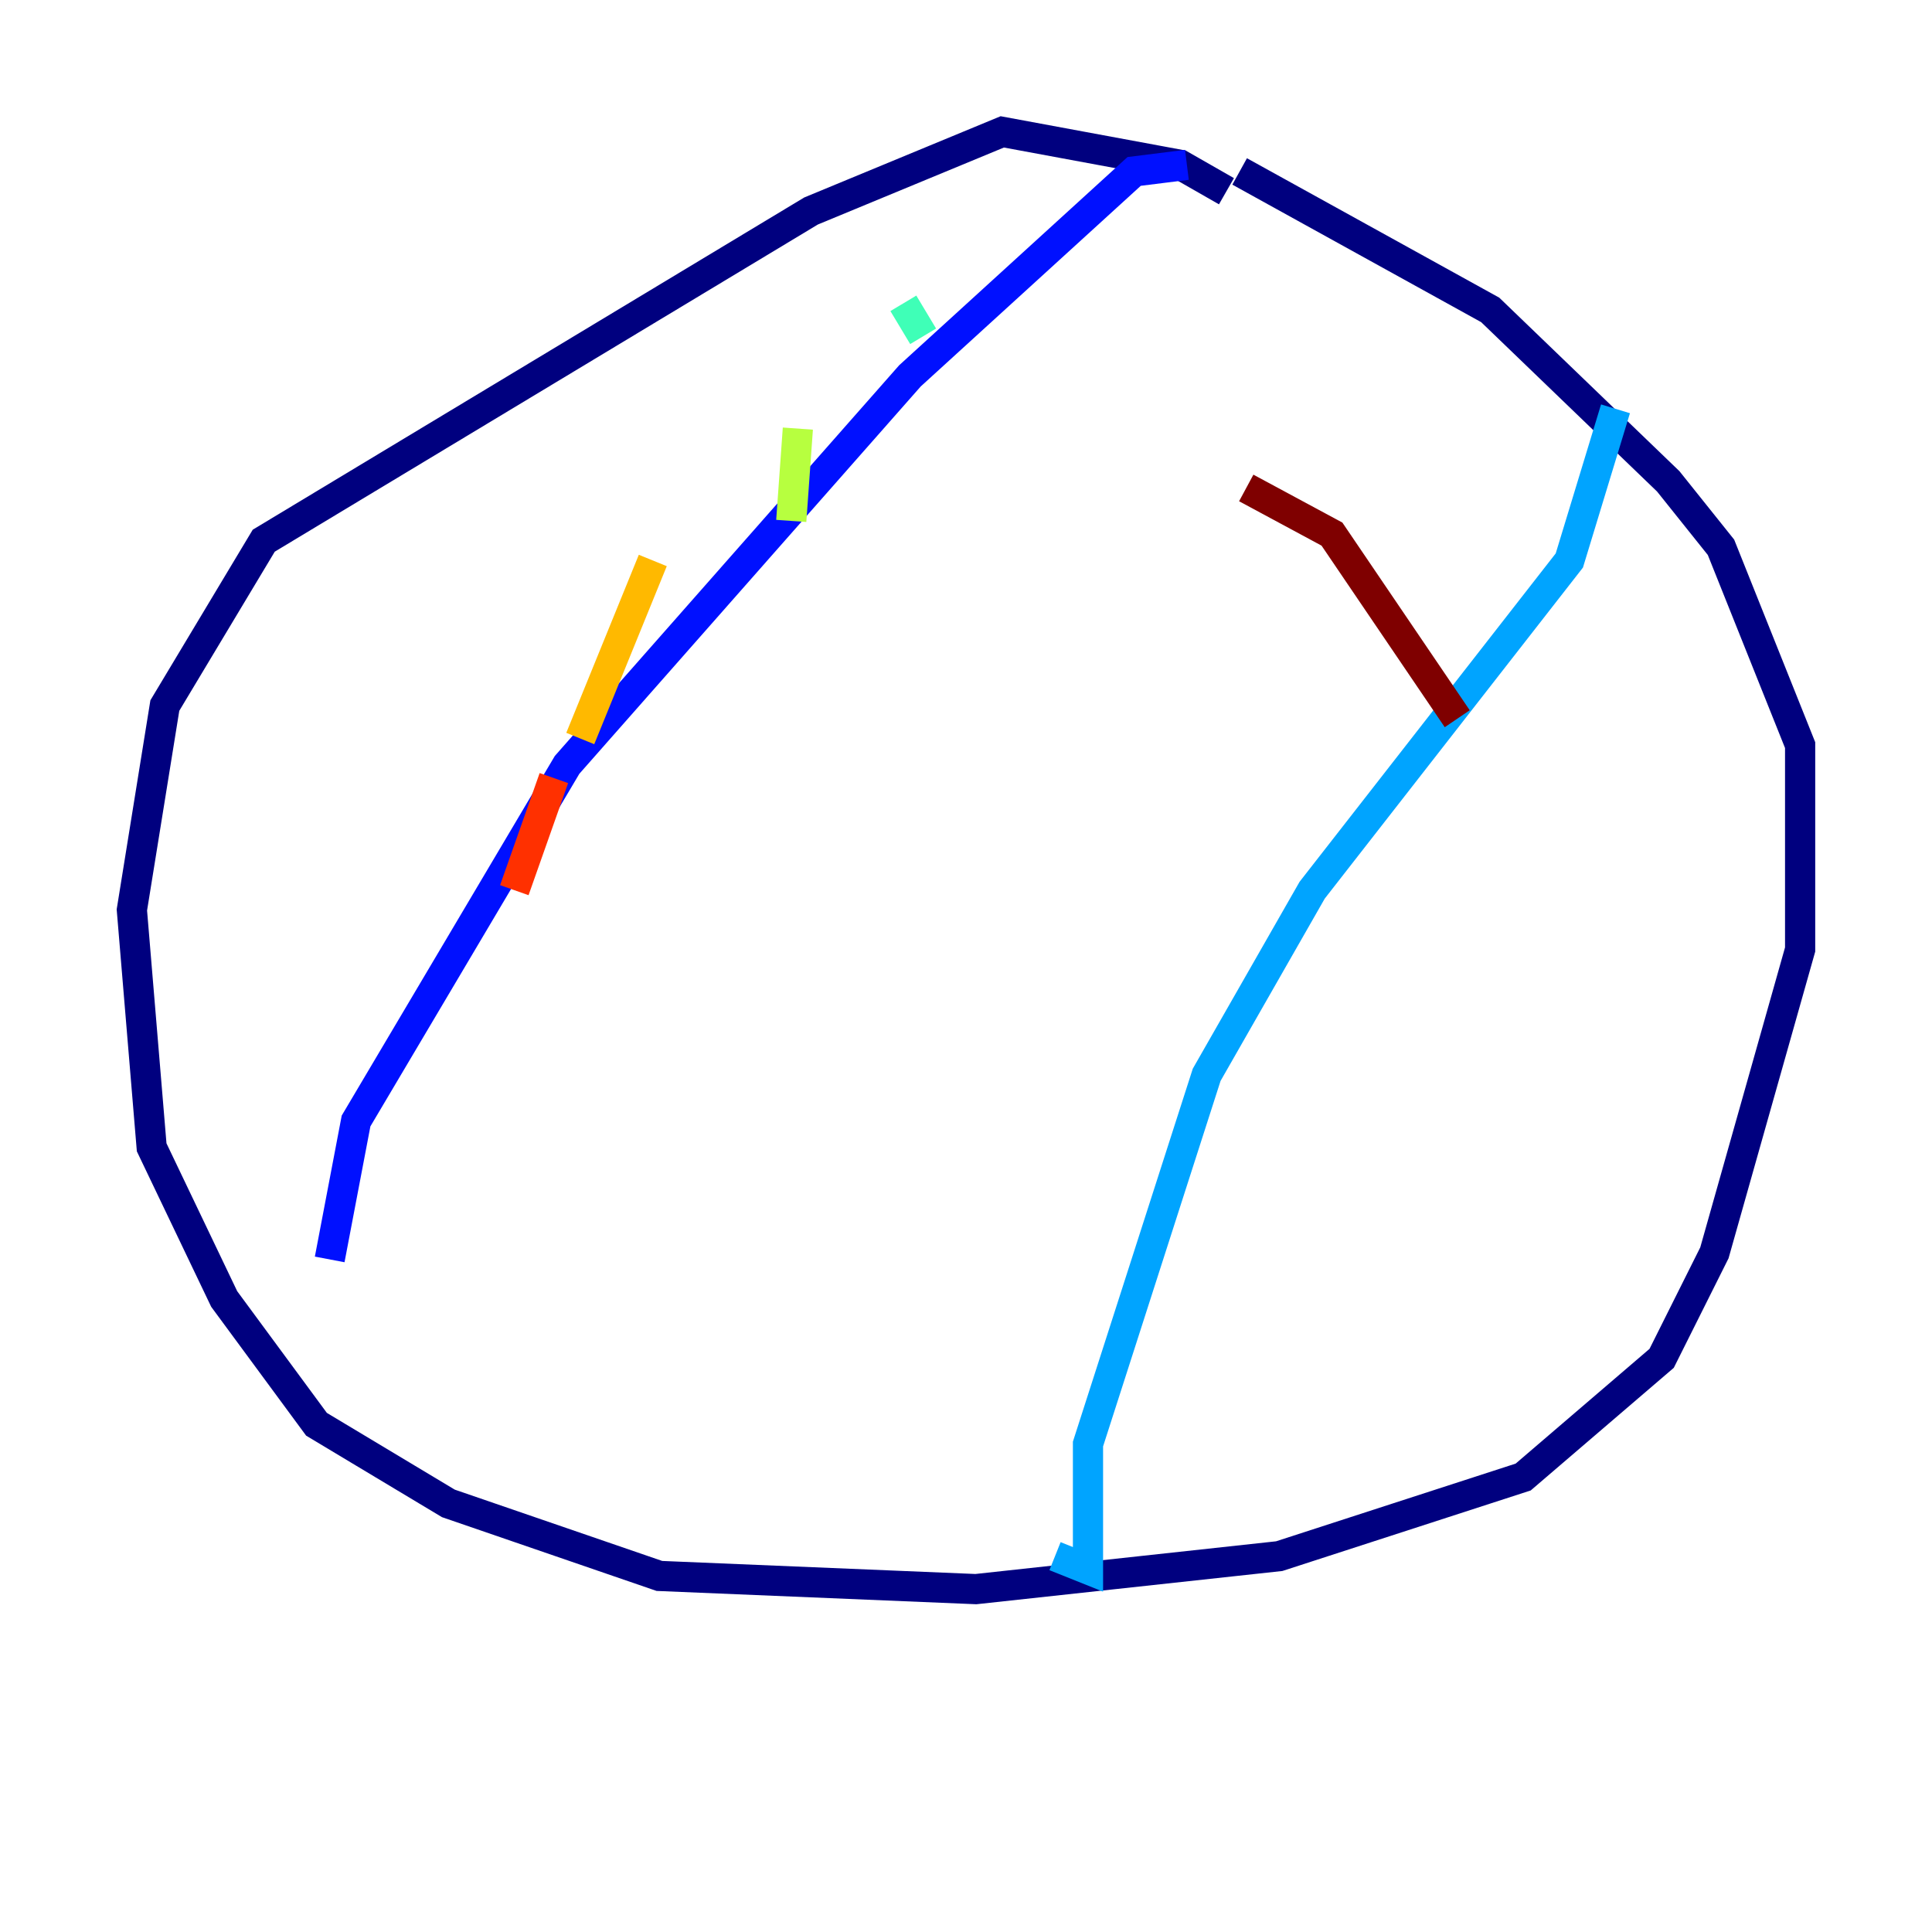 <?xml version="1.0" encoding="utf-8" ?>
<svg baseProfile="tiny" height="128" version="1.2" viewBox="0,0,128,128" width="128" xmlns="http://www.w3.org/2000/svg" xmlns:ev="http://www.w3.org/2001/xml-events" xmlns:xlink="http://www.w3.org/1999/xlink"><defs /><polyline fill="none" points="81.256,12.669 78.198,10.921 66.403,8.737 53.734,13.979 17.474,35.822 10.921,46.744 8.737,60.287 10.048,76.014 14.853,86.061 20.969,94.362 29.706,99.604 43.686,104.41 64.655,105.283 84.751,103.099 100.915,97.857 110.089,89.993 113.584,83.003 119.263,62.908 119.263,49.365 114.02,36.259 110.526,31.891 98.73,20.532 82.13,11.358" stroke="#00007f" stroke-width="2" /><polyline fill="none" points="78.635,10.921 75.14,11.358 60.287,24.901 37.57,50.676 23.59,74.266 21.843,83.44" stroke="#0010ff" stroke-width="2" /><polyline fill="none" points="107.031,27.085 103.973,37.133 86.935,58.976 79.945,71.208 72.082,95.672 72.082,103.973 69.898,103.099" stroke="#00a4ff" stroke-width="2" /><polyline fill="none" points="59.85,20.096 61.16,22.28" stroke="#3fffb7" stroke-width="2" /><polyline fill="none" points="52.86,28.396 52.423,34.512" stroke="#b7ff3f" stroke-width="2" /><polyline fill="none" points="43.249,37.133 38.444,48.928" stroke="#ffb900" stroke-width="2" /><polyline fill="none" points="36.696,51.55 34.075,58.976" stroke="#ff3000" stroke-width="2" /><polyline fill="none" points="82.567,32.328 88.246,35.386 96.546,47.618" stroke="#7f0000" stroke-width="2" /></svg>